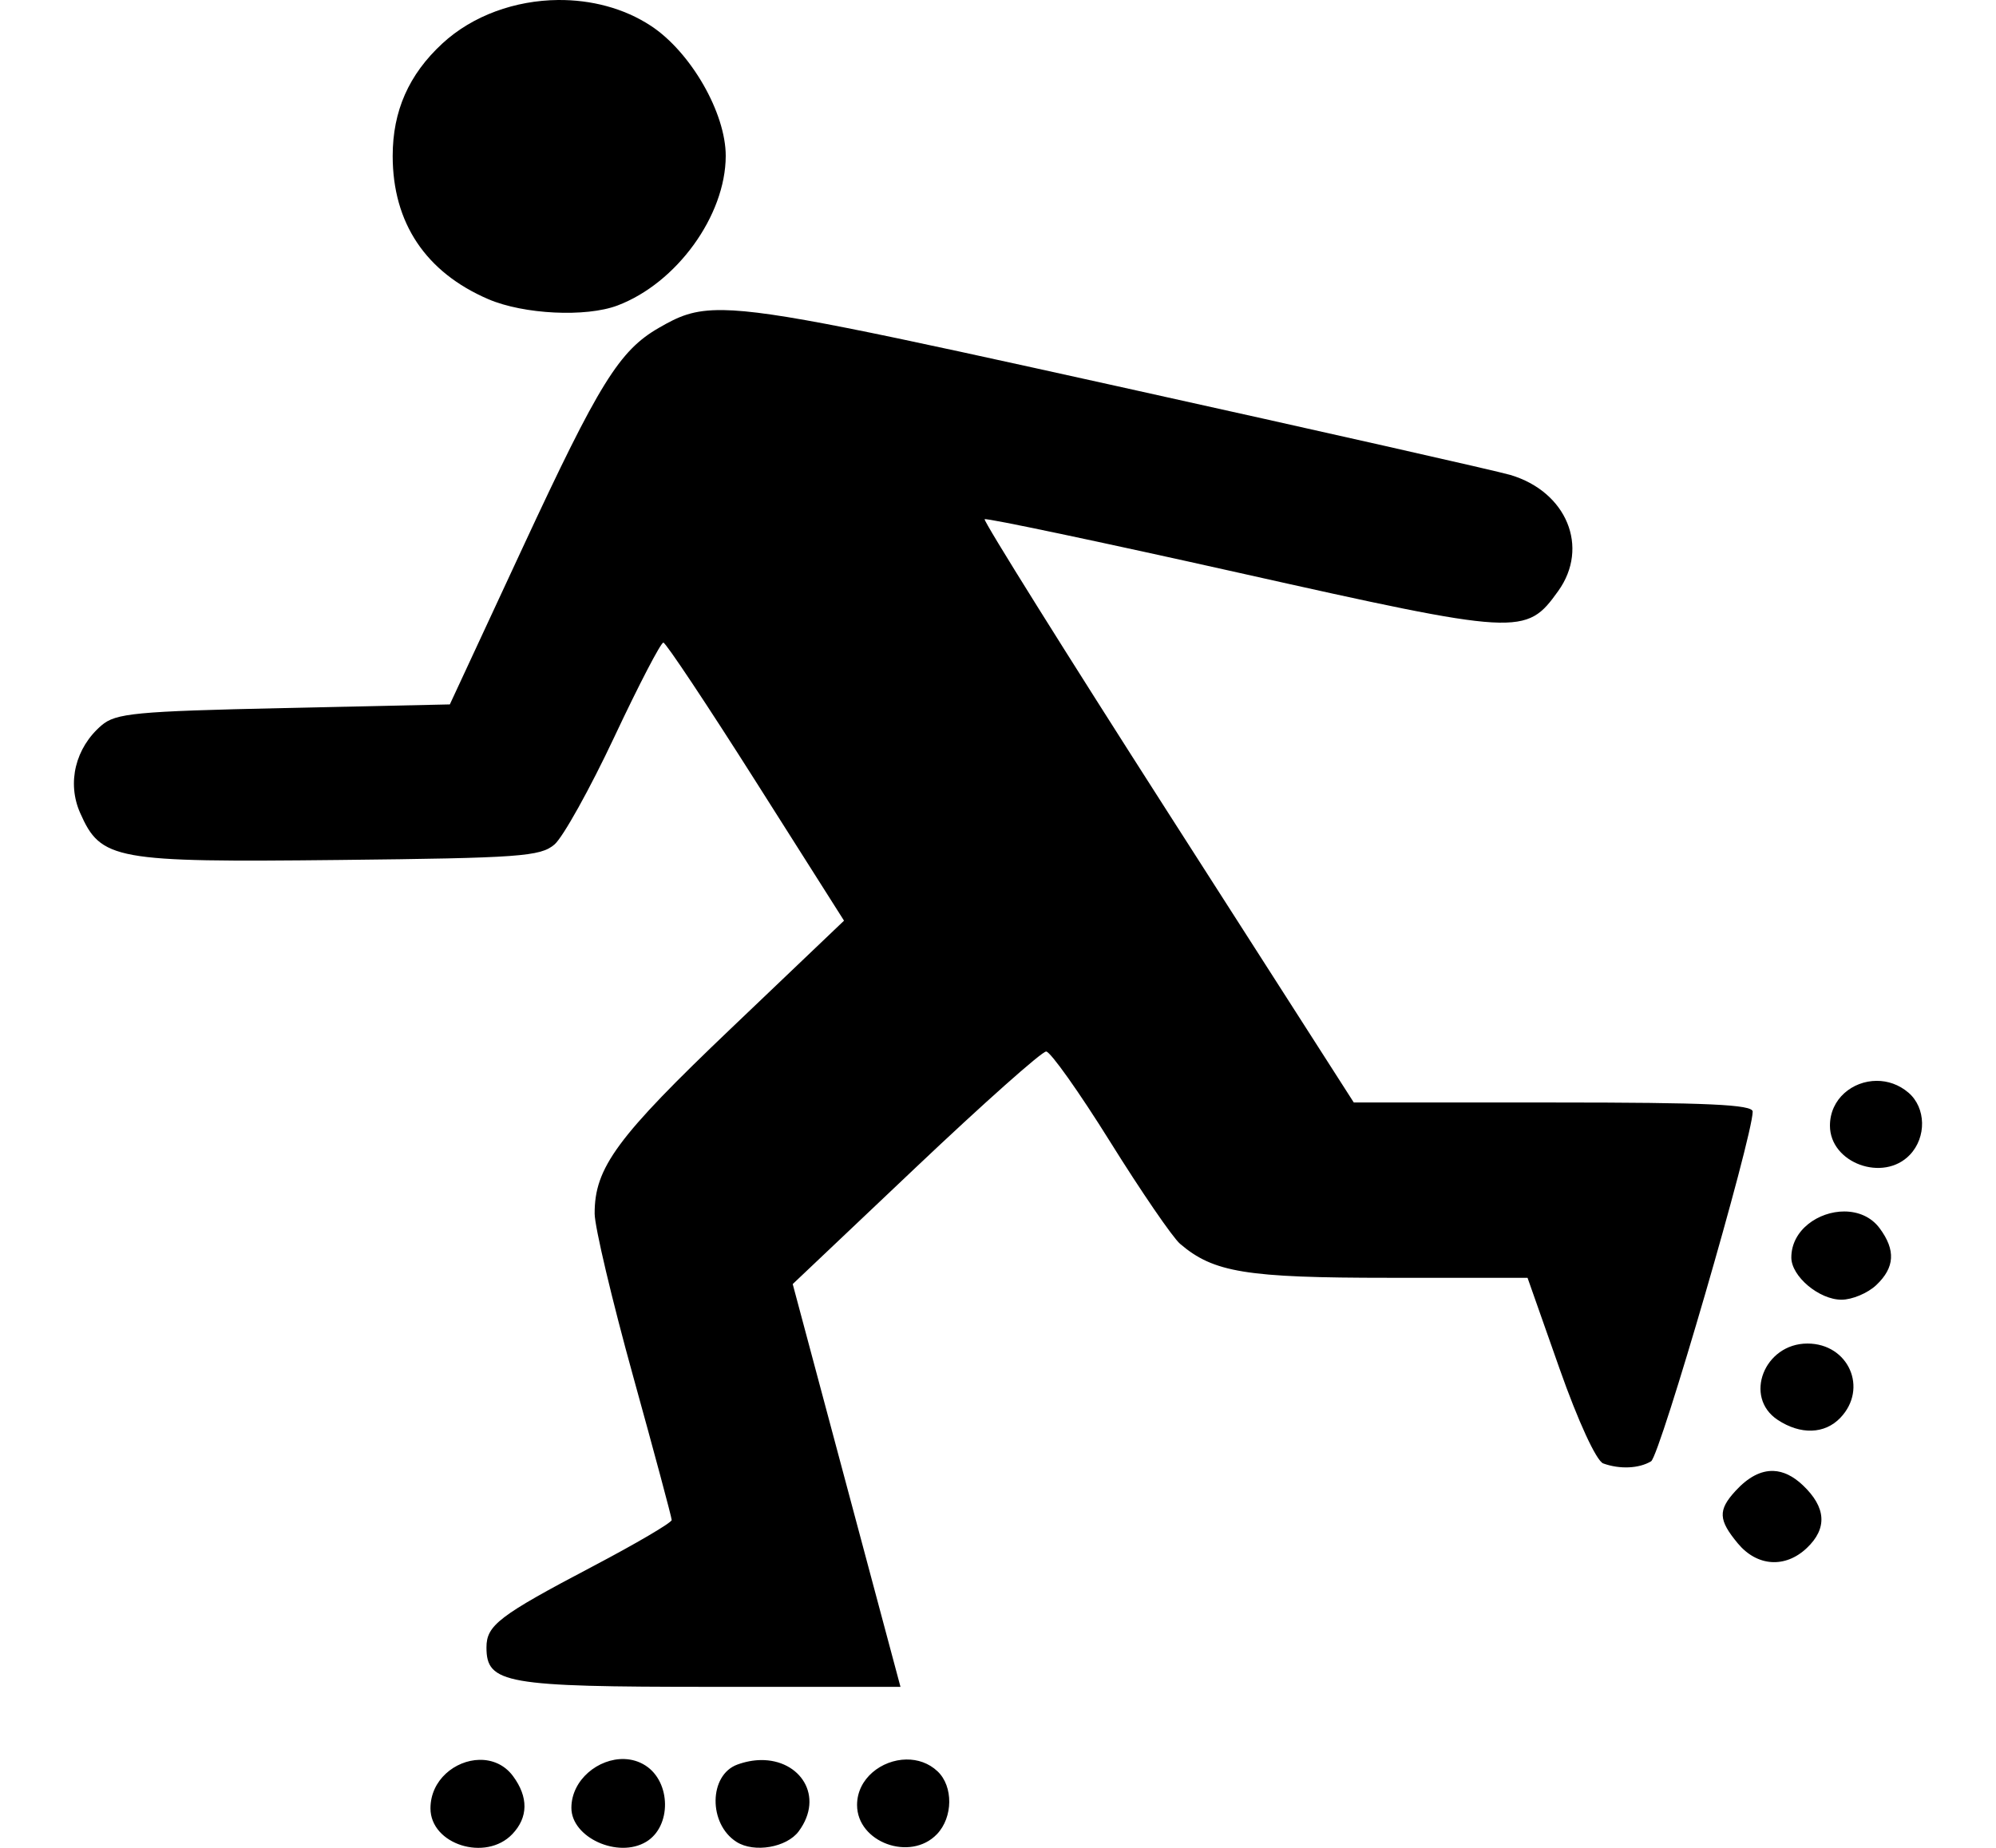 <?xml version="1.0" encoding="UTF-8" standalone="no"?>
<svg
   xmlns:dc="http://purl.org/dc/elements/1.1/"
   xmlns:cc="http://creativecommons.org/ns#"
   xmlns:rdf="http://www.w3.org/1999/02/22-rdf-syntax-ns#"
   xmlns:svg="http://www.w3.org/2000/svg"
   xmlns="http://www.w3.org/2000/svg"
   id="svg2"
   version="1.1"
   width="540"
   height="500"
   viewBox="0 0 540 500">
  <defs
     id="defs10" />
  <g
     transform="matrix(-1.25,0,0,1.25,520,-815.452)"
     id="layer1">
    <path
       id="path3363"
       d="m 295.235,652.364 c -7.145,-0.07 -14.26,1.753 -20.089,5.576 -8.649,5.672 -16.243,18.873 -16.219,28.203 0.033,12.893 10.621,27.512 23.429,32.349 6.836,2.581 20.293,1.924 27.949,-1.364 13.559,-5.823 20.704,-16.524 20.704,-31.01 0,-9.722 -3.484,-17.616 -10.733,-24.323 -6.617,-6.121 -15.853,-9.34 -25.039,-9.431 l -0.002,0 z m -35.777,67.121 c -11.054,0.161 -32.079,4.712 -85.33,16.489 -43.904,9.71 -82.157,18.349 -85.009,19.195 -12.201,3.624 -17.166,15.637 -10.379,25.115 6.984,9.754 8.277,9.681 68.956,-3.896 30.022,-6.717 54.86,-11.951 55.197,-11.633 0.337,0.319 -17.502,28.859 -39.642,63.42 l -40.255,62.84 -43.173,0 c -33.429,0 -43.171,0.447 -43.163,1.977 0.028,5.535 20.079,74.548 21.993,75.696 2.623,1.573 6.781,1.757 10.358,0.459 1.483,-0.539 5.449,-9.15 9.466,-20.554 l 6.913,-19.629 29.997,0 c 30.916,10e-6 37.955,-1.145 45.211,-7.358 1.602,-1.372 8.398,-11.293 15.101,-22.044 6.703,-10.752 12.949,-19.563 13.879,-19.582 0.93,-0.019 13.652,11.303 28.271,25.156 l 26.582,25.187 -11.662,43.594 -11.662,43.592 41.087,0 c 44.476,0 48.518,-0.71 48.518,-8.54 0,-4.791 -2.722,-6.866 -22.979,-17.523 -9.421,-4.956 -17.121,-9.48 -17.111,-10.053 0.01,-0.573 3.761,-14.559 8.338,-31.082 4.577,-16.523 8.328,-32.379 8.338,-35.233 0.032,-9.954 -4.813,-16.535 -29.548,-40.127 l -24.424,-23.295 19.058,-30.066 c 10.481,-16.536 19.5,-30.094 20.041,-30.127 0.542,-0.033 5.309,9.138 10.595,20.38 5.286,11.242 11.125,21.737 12.975,23.322 3.04,2.606 7.518,2.928 46.57,3.352 48.702,0.53 51.588,0.007 56.094,-10.196 2.88,-6.522 1.032,-14.086 -4.626,-18.937 -3.078,-2.64 -7.325,-3.044 -39.421,-3.75 l -35.971,-0.79 -15.792,-33.994 c -16.508,-35.535 -20.881,-42.591 -29.459,-47.526 -4.261,-2.452 -7.303,-3.934 -13.935,-3.838 l 0.006,-0.002 z M 9.822,886.327 l 0,0.002 c -2.371,-0.006 -4.808,0.787 -6.878,2.56 -3.805,3.258 -3.943,9.645 -0.291,13.464 5.738,6 17.287,1.777 17.287,-6.321 0,-5.815 -4.902,-9.692 -10.118,-9.704 z m 6.981,28.277 0.002,0.002 c -2.928,0.011 -5.768,1.126 -7.63,3.641 -3.501,4.73 -3.274,8.499 0.741,12.297 1.838,1.739 5.221,3.162 7.519,3.162 4.848,0 10.863,-5.058 10.863,-9.135 0,-5.978 -5.905,-9.986 -11.494,-9.967 z m 8.012,28.59 c -8.906,0 -13.21,9.717 -7.122,16.082 3.386,3.541 8.629,3.707 13.573,0.431 7.424,-4.92 2.896,-16.512 -6.451,-16.512 z m 7.338,27.581 c -2.133,0.083 -4.251,1.109 -6.335,3.08 -5.071,4.798 -5.361,9.355 -0.864,13.61 4.664,4.413 10.757,4.004 14.919,-1.003 4.225,-5.082 4.325,-7.191 0.538,-11.334 -2.749,-3.008 -5.516,-4.46 -8.258,-4.353 z m 248.692,62.363 0,0 c -1.574,0.056 -3.129,0.494 -4.531,1.392 -5.58,3.574 -5.68,13.204 -0.171,16.519 6.092,3.665 16.189,-0.917 16.189,-7.347 0,-6.074 -5.865,-10.763 -11.487,-10.566 z m -61.013,0.1 0,0 c -2.422,-0.033 -4.843,0.754 -6.758,2.566 -3.423,3.238 -3.354,9.943 0.14,13.595 5.738,6 17.289,1.777 17.289,-6.321 0,-5.747 -5.341,-9.773 -10.67,-9.843 z m 92.414,0.073 0,0 c -2.733,-0.057 -5.424,1.015 -7.282,3.523 -3.36,4.538 -3.302,8.942 0.164,12.566 5.746,6.007 17.704,2.235 17.704,-5.585 0,-6.175 -5.369,-10.396 -10.587,-10.506 z m -60.874,0.049 c -8.542,-0.146 -13.873,7.811 -8.238,15.422 2.592,3.501 9.634,4.708 13.44,2.304 6.15,-3.885 6.039,-14.501 -0.176,-16.758 -1.753,-0.636 -3.444,-0.941 -5.026,-0.968 z" />
  </g>
</svg>
